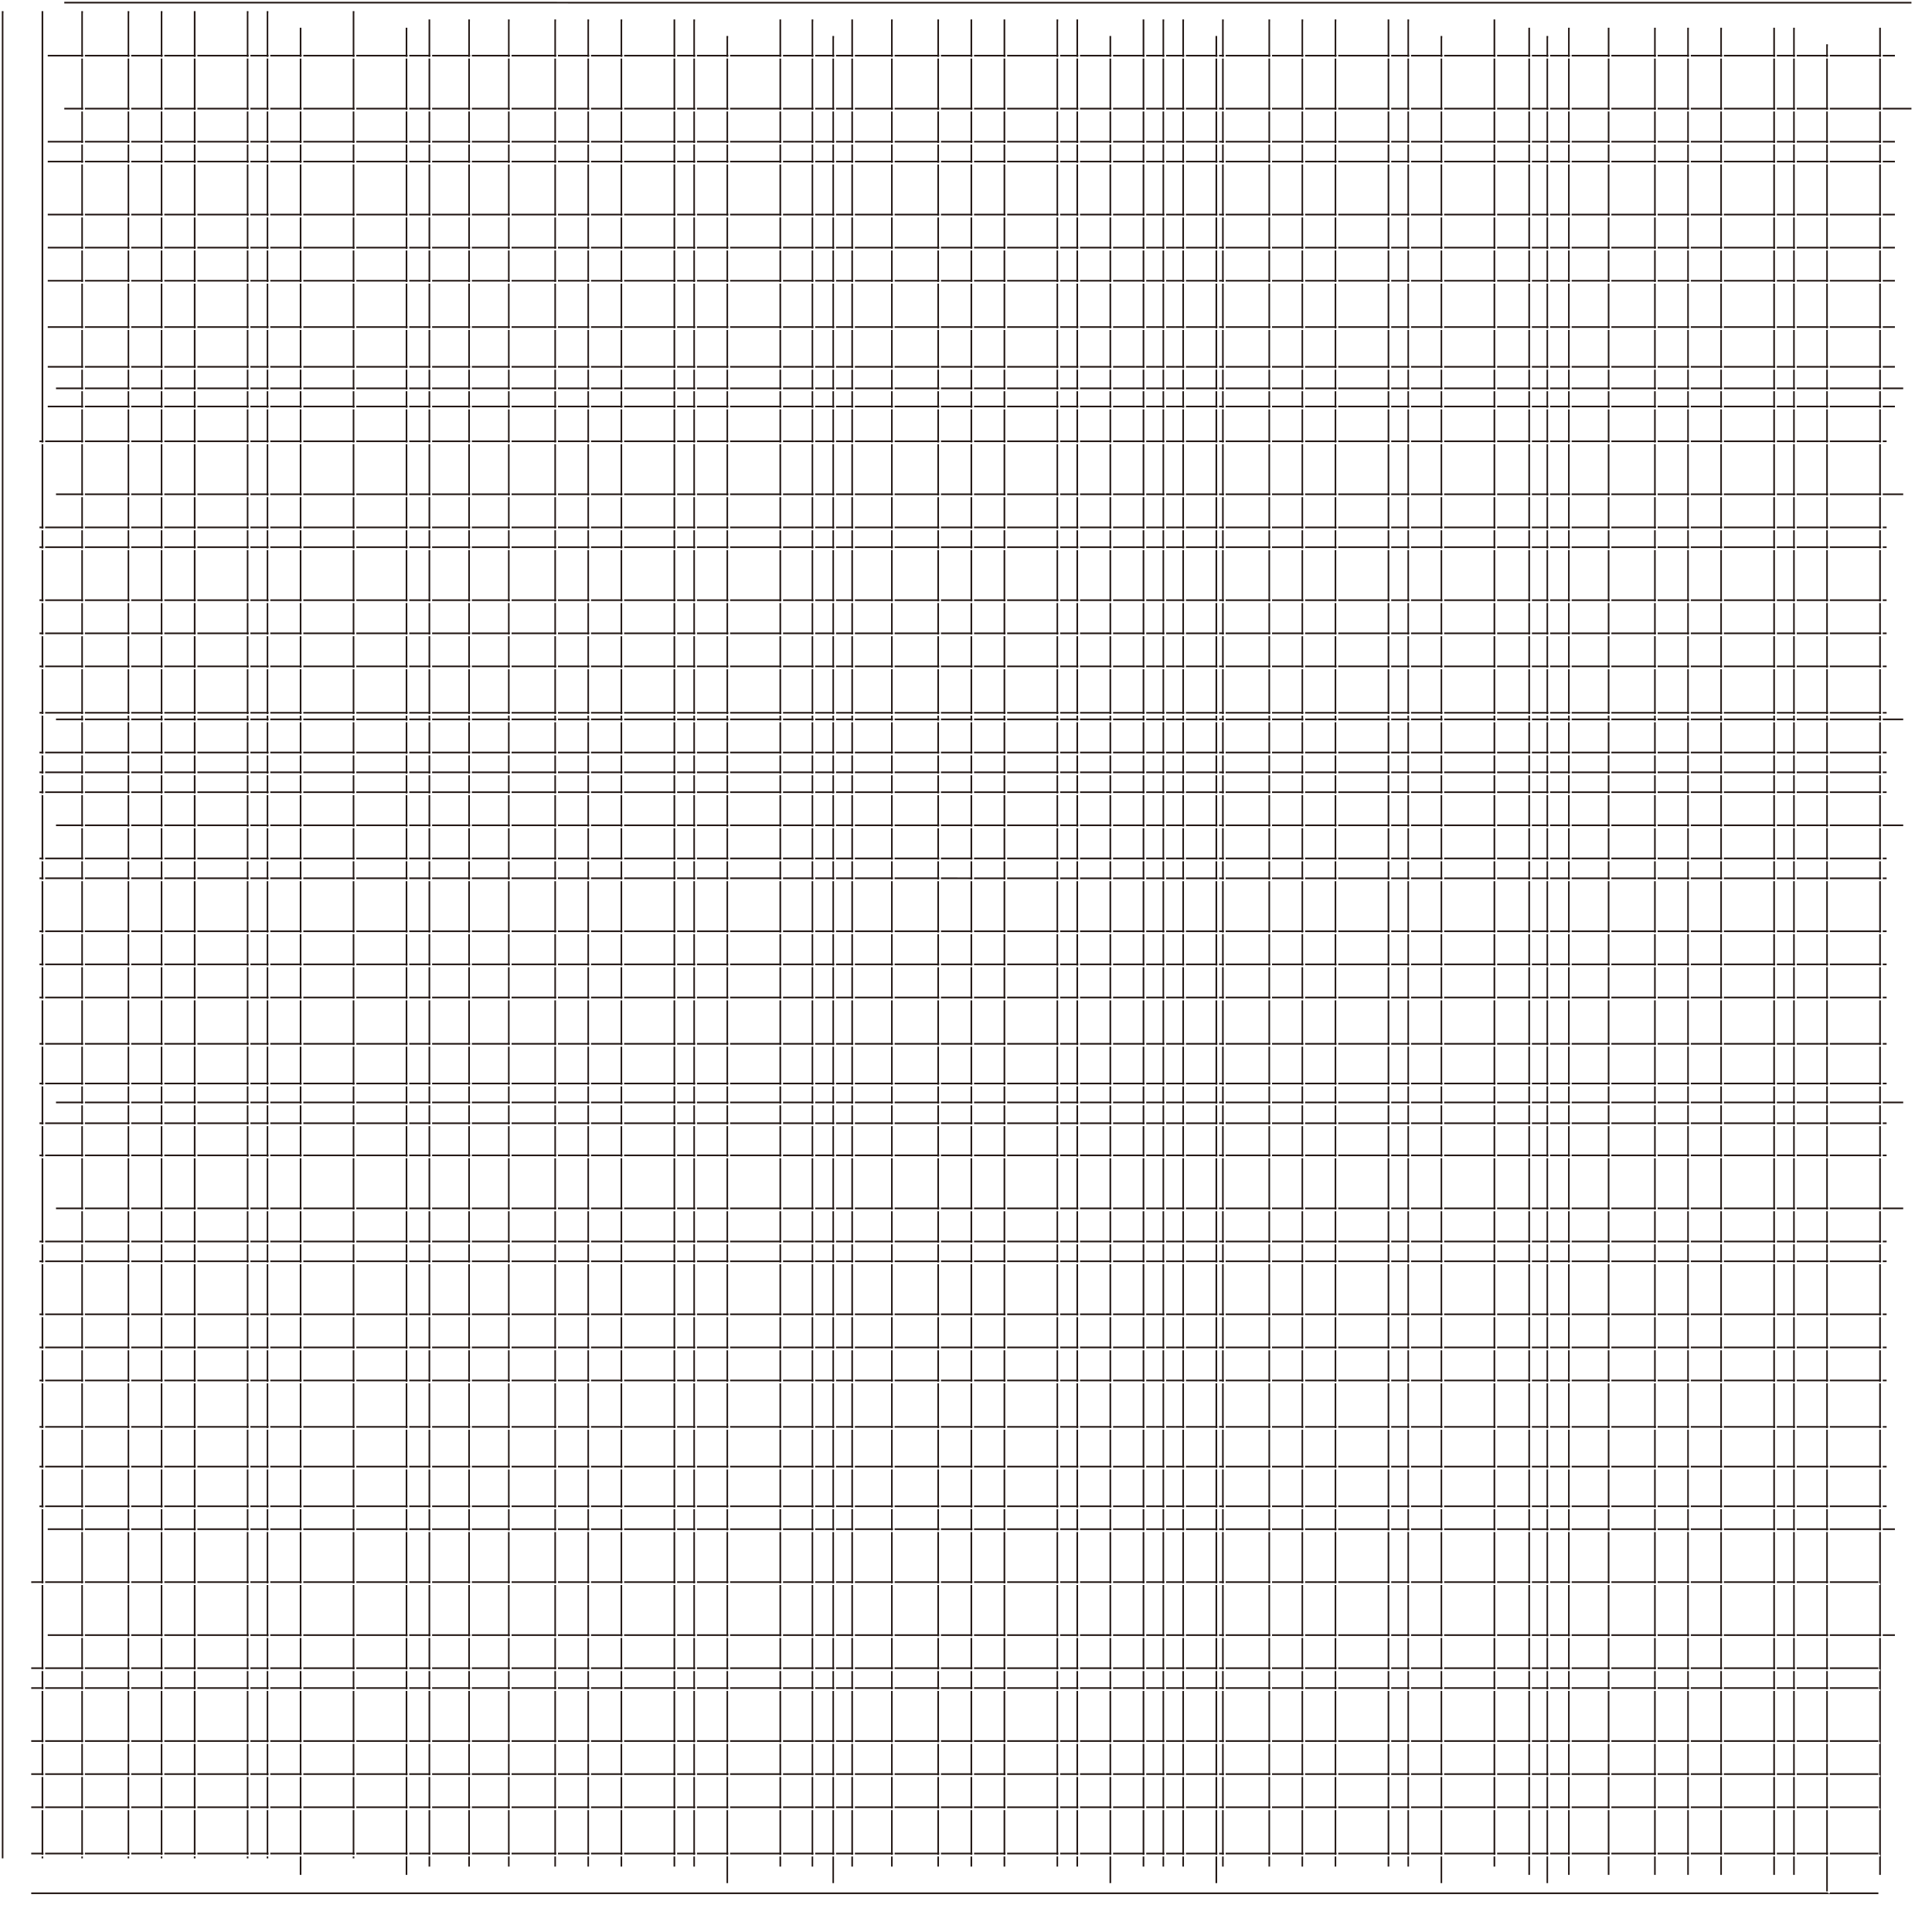 <?xml version="1.0" encoding="UTF-8"?><svg id="_レイヤー_2" xmlns="http://www.w3.org/2000/svg" xmlns:xlink="http://www.w3.org/1999/xlink" viewBox="0 0 293.28 293.3"><defs><style>.cls-1{filter:url(#drop-shadow-1);}.cls-2{stroke:#231815;}.cls-2,.cls-3{fill:none;stroke-miterlimit:10;stroke-width:.25px;}.cls-4{filter:url(#drop-shadow-2);}.cls-3{stroke:#fff;}</style><filter id="drop-shadow-1" filterUnits="userSpaceOnUse"><feOffset dx=".28" dy=".28"/><feGaussianBlur result="blur" stdDeviation=".14"/><feFlood flood-color="#231815" flood-opacity="1"/><feComposite in2="blur" operator="in"/><feComposite in="SourceGraphic"/></filter><filter id="drop-shadow-2" filterUnits="userSpaceOnUse"><feOffset dx=".57" dy=".57"/><feGaussianBlur result="blur-2" stdDeviation=".28"/><feFlood flood-color="#231815" flood-opacity="1"/><feComposite in2="blur-2" operator="in"/><feComposite in="SourceGraphic"/></filter></defs><g id="_レイヤー_1-2"><g class="cls-1"><line class="cls-2" x1=".12" y1="1.41" x2=".12" y2="281.82"/><line class="cls-2" x1="12.19" y1="1.41" x2="12.19" y2="281.82"/><line class="cls-2" x1="6.16" y1="1.41" x2="6.16" y2="281.82"/><line class="cls-2" x1="19.22" y1="1.41" x2="19.22" y2="281.82"/><line class="cls-2" x1="24.25" y1="1.41" x2="24.25" y2="281.82"/><line class="cls-2" x1="29.27" y1="1.41" x2="29.27" y2="281.82"/><line class="cls-2" x1="37.31" y1="1.41" x2="37.31" y2="281.82"/><line class="cls-2" x1="40.33" y1="1.41" x2="40.33" y2="281.82"/><line class="cls-2" x1="61.43" y1="3.93" x2="61.43" y2="284.33"/><line class="cls-2" x1="53.39" y1="1.41" x2="53.39" y2="281.82"/><line class="cls-2" x1="45.35" y1="3.93" x2="45.35" y2="284.33"/><line class="cls-2" x1="64.9" y1="2.67" x2="64.9" y2="283.07"/><line class="cls-2" x1="76.96" y1="2.67" x2="76.96" y2="283.07"/><line class="cls-2" x1="70.93" y1="2.67" x2="70.93" y2="283.07"/><line class="cls-2" x1="84" y1="2.67" x2="84" y2="283.07"/><line class="cls-2" x1="89.02" y1="2.67" x2="89.02" y2="283.07"/><line class="cls-2" x1="94.05" y1="2.67" x2="94.05" y2="283.07"/><line class="cls-2" x1="102.09" y1="2.67" x2="102.09" y2="283.07"/><line class="cls-2" x1="105.1" y1="2.67" x2="105.1" y2="283.07"/><line class="cls-2" x1="126.21" y1="5.18" x2="126.21" y2="285.58"/><line class="cls-2" x1="118.17" y1="2.67" x2="118.17" y2="283.07"/><line class="cls-2" x1="110.13" y1="5.18" x2="110.13" y2="285.58"/><line class="cls-2" x1="123.05" y1="2.67" x2="123.05" y2="283.07"/><line class="cls-2" x1="135.11" y1="2.67" x2="135.11" y2="283.07"/><line class="cls-2" x1="129.08" y1="2.67" x2="129.08" y2="283.07"/><line class="cls-2" x1="142.14" y1="2.67" x2="142.14" y2="283.07"/><line class="cls-2" x1="147.17" y1="2.67" x2="147.17" y2="283.07"/><line class="cls-2" x1="152.19" y1="2.67" x2="152.19" y2="283.07"/><line class="cls-2" x1="160.23" y1="2.67" x2="160.23" y2="283.07"/><line class="cls-2" x1="163.25" y1="2.67" x2="163.25" y2="283.07"/><line class="cls-2" x1="184.36" y1="5.18" x2="184.36" y2="285.58"/><line class="cls-2" x1="176.32" y1="2.67" x2="176.32" y2="283.07"/><line class="cls-2" x1="168.27" y1="5.18" x2="168.27" y2="285.58"/><line class="cls-2" x1="173.3" y1="2.67" x2="173.3" y2="283.07"/><line class="cls-2" x1="185.36" y1="2.67" x2="185.36" y2="283.07"/><line class="cls-2" x1="179.33" y1="2.67" x2="179.33" y2="283.07"/><line class="cls-2" x1="192.4" y1="2.67" x2="192.4" y2="283.07"/><line class="cls-2" x1="197.42" y1="2.67" x2="197.42" y2="283.07"/><line class="cls-2" x1="202.45" y1="2.67" x2="202.45" y2="283.07"/><line class="cls-2" x1="210.49" y1="2.67" x2="210.49" y2="283.07"/><line class="cls-2" x1="213.5" y1="2.67" x2="213.5" y2="283.07"/><line class="cls-2" x1="234.61" y1="5.18" x2="234.61" y2="285.58"/><line class="cls-2" x1="226.57" y1="2.67" x2="226.57" y2="283.07"/><line class="cls-2" x1="218.53" y1="5.18" x2="218.53" y2="285.58"/><line class="cls-2" x1="231.85" y1="3.93" x2="231.85" y2="284.33"/><line class="cls-2" x1="243.91" y1="3.93" x2="243.91" y2="284.33"/><line class="cls-2" x1="237.88" y1="3.93" x2="237.88" y2="284.33"/><line class="cls-2" x1="250.94" y1="3.93" x2="250.94" y2="284.33"/><line class="cls-2" x1="255.97" y1="3.93" x2="255.97" y2="284.33"/><line class="cls-2" x1="260.99" y1="3.93" x2="260.99" y2="284.33"/><line class="cls-2" x1="269.03" y1="3.93" x2="269.03" y2="284.33"/><line class="cls-2" x1="272.05" y1="3.93" x2="272.05" y2="284.33"/><line class="cls-2" x1="293.15" y1="6.44" x2="293.15" y2="286.84"/><line class="cls-2" x1="285.11" y1="3.93" x2="285.11" y2="284.33"/><line class="cls-2" x1="277.07" y1="6.44" x2="277.07" y2="286.84"/><line class="cls-2" x1="4.46" y1="293.15" x2="284.86" y2="293.15"/><line class="cls-2" x1="4.46" y1="281.09" x2="284.86" y2="281.09"/><line class="cls-2" x1="4.46" y1="287.12" x2="284.86" y2="287.12"/><line class="cls-2" x1="4.46" y1="274.06" x2="284.86" y2="274.06"/><line class="cls-2" x1="4.46" y1="269.03" x2="284.86" y2="269.03"/><line class="cls-2" x1="4.46" y1="264.01" x2="284.86" y2="264.01"/><line class="cls-2" x1="4.46" y1="255.97" x2="284.86" y2="255.97"/><line class="cls-2" x1="4.46" y1="252.95" x2="284.86" y2="252.95"/><line class="cls-2" x1="6.97" y1="231.85" x2="287.37" y2="231.85"/><line class="cls-2" x1="4.46" y1="239.89" x2="284.86" y2="239.89"/><line class="cls-2" x1="6.97" y1="247.93" x2="287.37" y2="247.93"/><line class="cls-2" x1="5.71" y1="228.38" x2="286.11" y2="228.38"/><line class="cls-2" x1="5.71" y1="216.32" x2="286.11" y2="216.32"/><line class="cls-2" x1="5.71" y1="222.35" x2="286.11" y2="222.35"/><line class="cls-2" x1="5.71" y1="209.28" x2="286.11" y2="209.28"/><line class="cls-2" x1="5.71" y1="204.26" x2="286.11" y2="204.26"/><line class="cls-2" x1="5.71" y1="199.23" x2="286.11" y2="199.23"/><line class="cls-2" x1="5.71" y1="191.19" x2="286.11" y2="191.19"/><line class="cls-2" x1="5.71" y1="188.18" x2="286.11" y2="188.18"/><line class="cls-2" x1="8.22" y1="167.07" x2="288.63" y2="167.07"/><line class="cls-2" x1="5.71" y1="175.11" x2="286.11" y2="175.11"/><line class="cls-2" x1="8.22" y1="183.15" x2="288.63" y2="183.15"/><line class="cls-2" x1="5.71" y1="170.23" x2="286.11" y2="170.23"/><line class="cls-2" x1="5.71" y1="158.17" x2="286.11" y2="158.17"/><line class="cls-2" x1="5.71" y1="164.2" x2="286.11" y2="164.2"/><line class="cls-2" x1="5.71" y1="151.14" x2="286.11" y2="151.14"/><line class="cls-2" x1="5.71" y1="146.11" x2="286.11" y2="146.11"/><line class="cls-2" x1="5.71" y1="141.09" x2="286.11" y2="141.09"/><line class="cls-2" x1="5.71" y1="133.04" x2="286.11" y2="133.05"/><line class="cls-2" x1="5.71" y1="130.03" x2="286.11" y2="130.03"/><line class="cls-2" x1="8.22" y1="108.92" x2="288.63" y2="108.92"/><line class="cls-2" x1="5.71" y1="116.96" x2="286.11" y2="116.96"/><line class="cls-2" x1="8.22" y1="125" x2="288.63" y2="125"/><line class="cls-2" x1="5.71" y1="119.98" x2="286.11" y2="119.98"/><line class="cls-2" x1="5.71" y1="107.92" x2="286.11" y2="107.92"/><line class="cls-2" x1="5.71" y1="113.95" x2="286.11" y2="113.95"/><line class="cls-2" x1="5.71" y1="100.88" x2="286.11" y2="100.88"/><line class="cls-2" x1="5.71" y1="95.86" x2="286.11" y2="95.86"/><line class="cls-2" x1="5.71" y1="90.83" x2="286.11" y2="90.83"/><line class="cls-2" x1="5.71" y1="82.79" x2="286.11" y2="82.79"/><line class="cls-2" x1="5.71" y1="79.78" x2="286.11" y2="79.78"/><line class="cls-2" x1="8.22" y1="58.67" x2="288.63" y2="58.67"/><line class="cls-2" x1="5.71" y1="66.71" x2="286.11" y2="66.71"/><line class="cls-2" x1="8.22" y1="74.75" x2="288.63" y2="74.75"/><line class="cls-2" x1="6.97" y1="61.43" x2="287.37" y2="61.43"/><line class="cls-2" x1="6.97" y1="49.37" x2="287.37" y2="49.37"/><line class="cls-2" x1="6.97" y1="55.4" x2="287.37" y2="55.4"/><line class="cls-2" x1="6.97" y1="42.34" x2="287.37" y2="42.34"/><line class="cls-2" x1="6.97" y1="37.31" x2="287.37" y2="37.31"/><line class="cls-2" x1="6.97" y1="32.29" x2="287.37" y2="32.29"/><line class="cls-2" x1="6.97" y1="24.25" x2="287.37" y2="24.25"/><line class="cls-2" x1="6.97" y1="21.23" x2="287.37" y2="21.23"/><line class="cls-2" x1="9.48" y1=".12" x2="289.88" y2=".13"/><line class="cls-2" x1="6.97" y1="8.17" x2="287.37" y2="8.17"/><line class="cls-2" x1="9.48" y1="16.21" x2="289.88" y2="16.21"/></g><g class="cls-4"><line class="cls-3" x1=".12" y1="1.43" x2=".12" y2="281.84"/><line class="cls-3" x1="12.19" y1="1.43" x2="12.19" y2="281.84"/><line class="cls-3" x1="6.16" y1="1.43" x2="6.16" y2="281.84"/><line class="cls-3" x1="19.22" y1="1.43" x2="19.22" y2="281.84"/><line class="cls-3" x1="24.25" y1="1.43" x2="24.25" y2="281.84"/><line class="cls-3" x1="29.27" y1="1.43" x2="29.27" y2="281.84"/><line class="cls-3" x1="37.31" y1="1.43" x2="37.31" y2="281.84"/><line class="cls-3" x1="40.33" y1="1.43" x2="40.33" y2="281.84"/><line class="cls-3" x1="61.43" y1="3.95" x2="61.43" y2="284.35"/><line class="cls-3" x1="53.39" y1="1.43" x2="53.39" y2="281.84"/><line class="cls-3" x1="45.35" y1="3.95" x2="45.35" y2="284.35"/><line class="cls-3" x1="64.9" y1="2.69" x2="64.9" y2="283.09"/><line class="cls-3" x1="76.96" y1="2.69" x2="76.96" y2="283.09"/><line class="cls-3" x1="70.93" y1="2.69" x2="70.93" y2="283.09"/><line class="cls-3" x1="84" y1="2.69" x2="84" y2="283.09"/><line class="cls-3" x1="89.02" y1="2.69" x2="89.02" y2="283.09"/><line class="cls-3" x1="94.05" y1="2.69" x2="94.05" y2="283.09"/><line class="cls-3" x1="102.09" y1="2.69" x2="102.09" y2="283.09"/><line class="cls-3" x1="105.1" y1="2.69" x2="105.1" y2="283.09"/><line class="cls-3" x1="126.21" y1="5.2" x2="126.21" y2="285.61"/><line class="cls-3" x1="118.17" y1="2.69" x2="118.17" y2="283.09"/><line class="cls-3" x1="110.13" y1="5.2" x2="110.13" y2="285.61"/><line class="cls-3" x1="123.05" y1="2.69" x2="123.05" y2="283.09"/><line class="cls-3" x1="135.11" y1="2.69" x2="135.11" y2="283.09"/><line class="cls-3" x1="129.08" y1="2.69" x2="129.08" y2="283.09"/><line class="cls-3" x1="142.14" y1="2.69" x2="142.14" y2="283.09"/><line class="cls-3" x1="147.17" y1="2.69" x2="147.17" y2="283.09"/><line class="cls-3" x1="152.19" y1="2.69" x2="152.19" y2="283.09"/><line class="cls-3" x1="160.23" y1="2.69" x2="160.23" y2="283.09"/><line class="cls-3" x1="163.25" y1="2.69" x2="163.25" y2="283.09"/><line class="cls-3" x1="184.36" y1="5.2" x2="184.36" y2="285.61"/><line class="cls-3" x1="176.32" y1="2.69" x2="176.32" y2="283.09"/><line class="cls-3" x1="168.27" y1="5.2" x2="168.27" y2="285.61"/><line class="cls-3" x1="173.3" y1="2.69" x2="173.3" y2="283.09"/><line class="cls-3" x1="185.36" y1="2.69" x2="185.36" y2="283.09"/><line class="cls-3" x1="179.33" y1="2.69" x2="179.33" y2="283.09"/><line class="cls-3" x1="192.4" y1="2.69" x2="192.4" y2="283.09"/><line class="cls-3" x1="197.42" y1="2.69" x2="197.42" y2="283.09"/><line class="cls-3" x1="202.45" y1="2.69" x2="202.45" y2="283.09"/><line class="cls-3" x1="210.49" y1="2.69" x2="210.49" y2="283.09"/><line class="cls-3" x1="213.5" y1="2.69" x2="213.5" y2="283.09"/><line class="cls-3" x1="234.61" y1="5.2" x2="234.61" y2="285.61"/><line class="cls-3" x1="226.57" y1="2.69" x2="226.57" y2="283.09"/><line class="cls-3" x1="218.53" y1="5.2" x2="218.53" y2="285.61"/><line class="cls-3" x1="231.85" y1="3.95" x2="231.85" y2="284.35"/><line class="cls-3" x1="243.91" y1="3.95" x2="243.91" y2="284.35"/><line class="cls-3" x1="237.88" y1="3.95" x2="237.88" y2="284.35"/><line class="cls-3" x1="250.94" y1="3.95" x2="250.94" y2="284.35"/><line class="cls-3" x1="255.97" y1="3.95" x2="255.97" y2="284.35"/><line class="cls-3" x1="260.99" y1="3.95" x2="260.99" y2="284.35"/><line class="cls-3" x1="269.03" y1="3.95" x2="269.03" y2="284.35"/><line class="cls-3" x1="272.05" y1="3.95" x2="272.05" y2="284.35"/><line class="cls-3" x1="293.15" y1="6.46" x2="293.15" y2="286.86"/><line class="cls-3" x1="285.11" y1="3.95" x2="285.11" y2="284.35"/><line class="cls-3" x1="277.07" y1="6.46" x2="277.07" y2="286.86"/><line class="cls-3" x1="4.46" y1="293.18" x2="284.86" y2="293.18"/><line class="cls-3" x1="4.46" y1="281.12" x2="284.86" y2="281.12"/><line class="cls-3" x1="4.46" y1="287.15" x2="284.86" y2="287.15"/><line class="cls-3" x1="4.46" y1="274.08" x2="284.86" y2="274.08"/><line class="cls-3" x1="4.46" y1="269.05" x2="284.86" y2="269.05"/><line class="cls-3" x1="4.46" y1="264.03" x2="284.86" y2="264.03"/><line class="cls-3" x1="4.46" y1="255.99" x2="284.86" y2="255.99"/><line class="cls-3" x1="4.46" y1="252.97" x2="284.86" y2="252.97"/><line class="cls-3" x1="6.97" y1="231.87" x2="287.37" y2="231.87"/><line class="cls-3" x1="4.46" y1="239.91" x2="284.86" y2="239.91"/><line class="cls-3" x1="6.97" y1="247.95" x2="287.37" y2="247.95"/><line class="cls-3" x1="5.71" y1="228.4" x2="286.11" y2="228.4"/><line class="cls-3" x1="5.71" y1="216.34" x2="286.11" y2="216.34"/><line class="cls-3" x1="5.71" y1="222.37" x2="286.11" y2="222.37"/><line class="cls-3" x1="5.71" y1="209.3" x2="286.11" y2="209.3"/><line class="cls-3" x1="5.71" y1="204.28" x2="286.11" y2="204.28"/><line class="cls-3" x1="5.71" y1="199.25" x2="286.11" y2="199.25"/><line class="cls-3" x1="5.71" y1="191.21" x2="286.11" y2="191.21"/><line class="cls-3" x1="5.71" y1="188.2" x2="286.11" y2="188.2"/><line class="cls-3" x1="8.22" y1="167.09" x2="288.63" y2="167.09"/><line class="cls-3" x1="5.71" y1="175.13" x2="286.11" y2="175.13"/><line class="cls-3" x1="8.22" y1="183.17" x2="288.63" y2="183.17"/><line class="cls-3" x1="5.71" y1="170.25" x2="286.11" y2="170.25"/><line class="cls-3" x1="5.71" y1="158.19" x2="286.11" y2="158.19"/><line class="cls-3" x1="5.71" y1="164.22" x2="286.11" y2="164.22"/><line class="cls-3" x1="5.71" y1="151.16" x2="286.11" y2="151.16"/><line class="cls-3" x1="5.71" y1="146.13" x2="286.11" y2="146.13"/><line class="cls-3" x1="5.71" y1="141.11" x2="286.11" y2="141.11"/><line class="cls-3" x1="5.71" y1="133.07" x2="286.11" y2="133.07"/><line class="cls-3" x1="5.71" y1="130.05" x2="286.11" y2="130.05"/><line class="cls-3" x1="8.22" y1="108.94" x2="288.63" y2="108.95"/><line class="cls-3" x1="5.71" y1="116.99" x2="286.11" y2="116.99"/><line class="cls-3" x1="8.22" y1="125.03" x2="288.63" y2="125.03"/><line class="cls-3" x1="5.71" y1="120" x2="286.11" y2="120"/><line class="cls-3" x1="5.71" y1="107.94" x2="286.11" y2="107.94"/><line class="cls-3" x1="5.71" y1="113.97" x2="286.11" y2="113.97"/><line class="cls-3" x1="5.71" y1="100.9" x2="286.11" y2="100.9"/><line class="cls-3" x1="5.71" y1="95.88" x2="286.11" y2="95.88"/><line class="cls-3" x1="5.71" y1="90.85" x2="286.11" y2="90.85"/><line class="cls-3" x1="5.71" y1="82.81" x2="286.11" y2="82.81"/><line class="cls-3" x1="5.71" y1="79.8" x2="286.11" y2="79.8"/><line class="cls-3" x1="8.22" y1="58.69" x2="288.63" y2="58.69"/><line class="cls-3" x1="5.71" y1="66.73" x2="286.11" y2="66.73"/><line class="cls-3" x1="8.22" y1="74.77" x2="288.63" y2="74.77"/><line class="cls-3" x1="6.97" y1="61.45" x2="287.37" y2="61.45"/><line class="cls-3" x1="6.97" y1="49.39" x2="287.37" y2="49.39"/><line class="cls-3" x1="6.97" y1="55.42" x2="287.37" y2="55.42"/><line class="cls-3" x1="6.97" y1="42.36" x2="287.37" y2="42.36"/><line class="cls-3" x1="6.97" y1="37.33" x2="287.37" y2="37.33"/><line class="cls-3" x1="6.97" y1="32.31" x2="287.37" y2="32.31"/><line class="cls-3" x1="6.97" y1="24.27" x2="287.37" y2="24.27"/><line class="cls-3" x1="6.97" y1="21.25" x2="287.37" y2="21.25"/><line class="cls-3" x1="9.48" y1=".15" x2="289.88" y2=".15"/><line class="cls-3" x1="6.97" y1="8.19" x2="287.37" y2="8.19"/><line class="cls-3" x1="9.48" y1="16.23" x2="289.88" y2="16.23"/></g></g></svg>